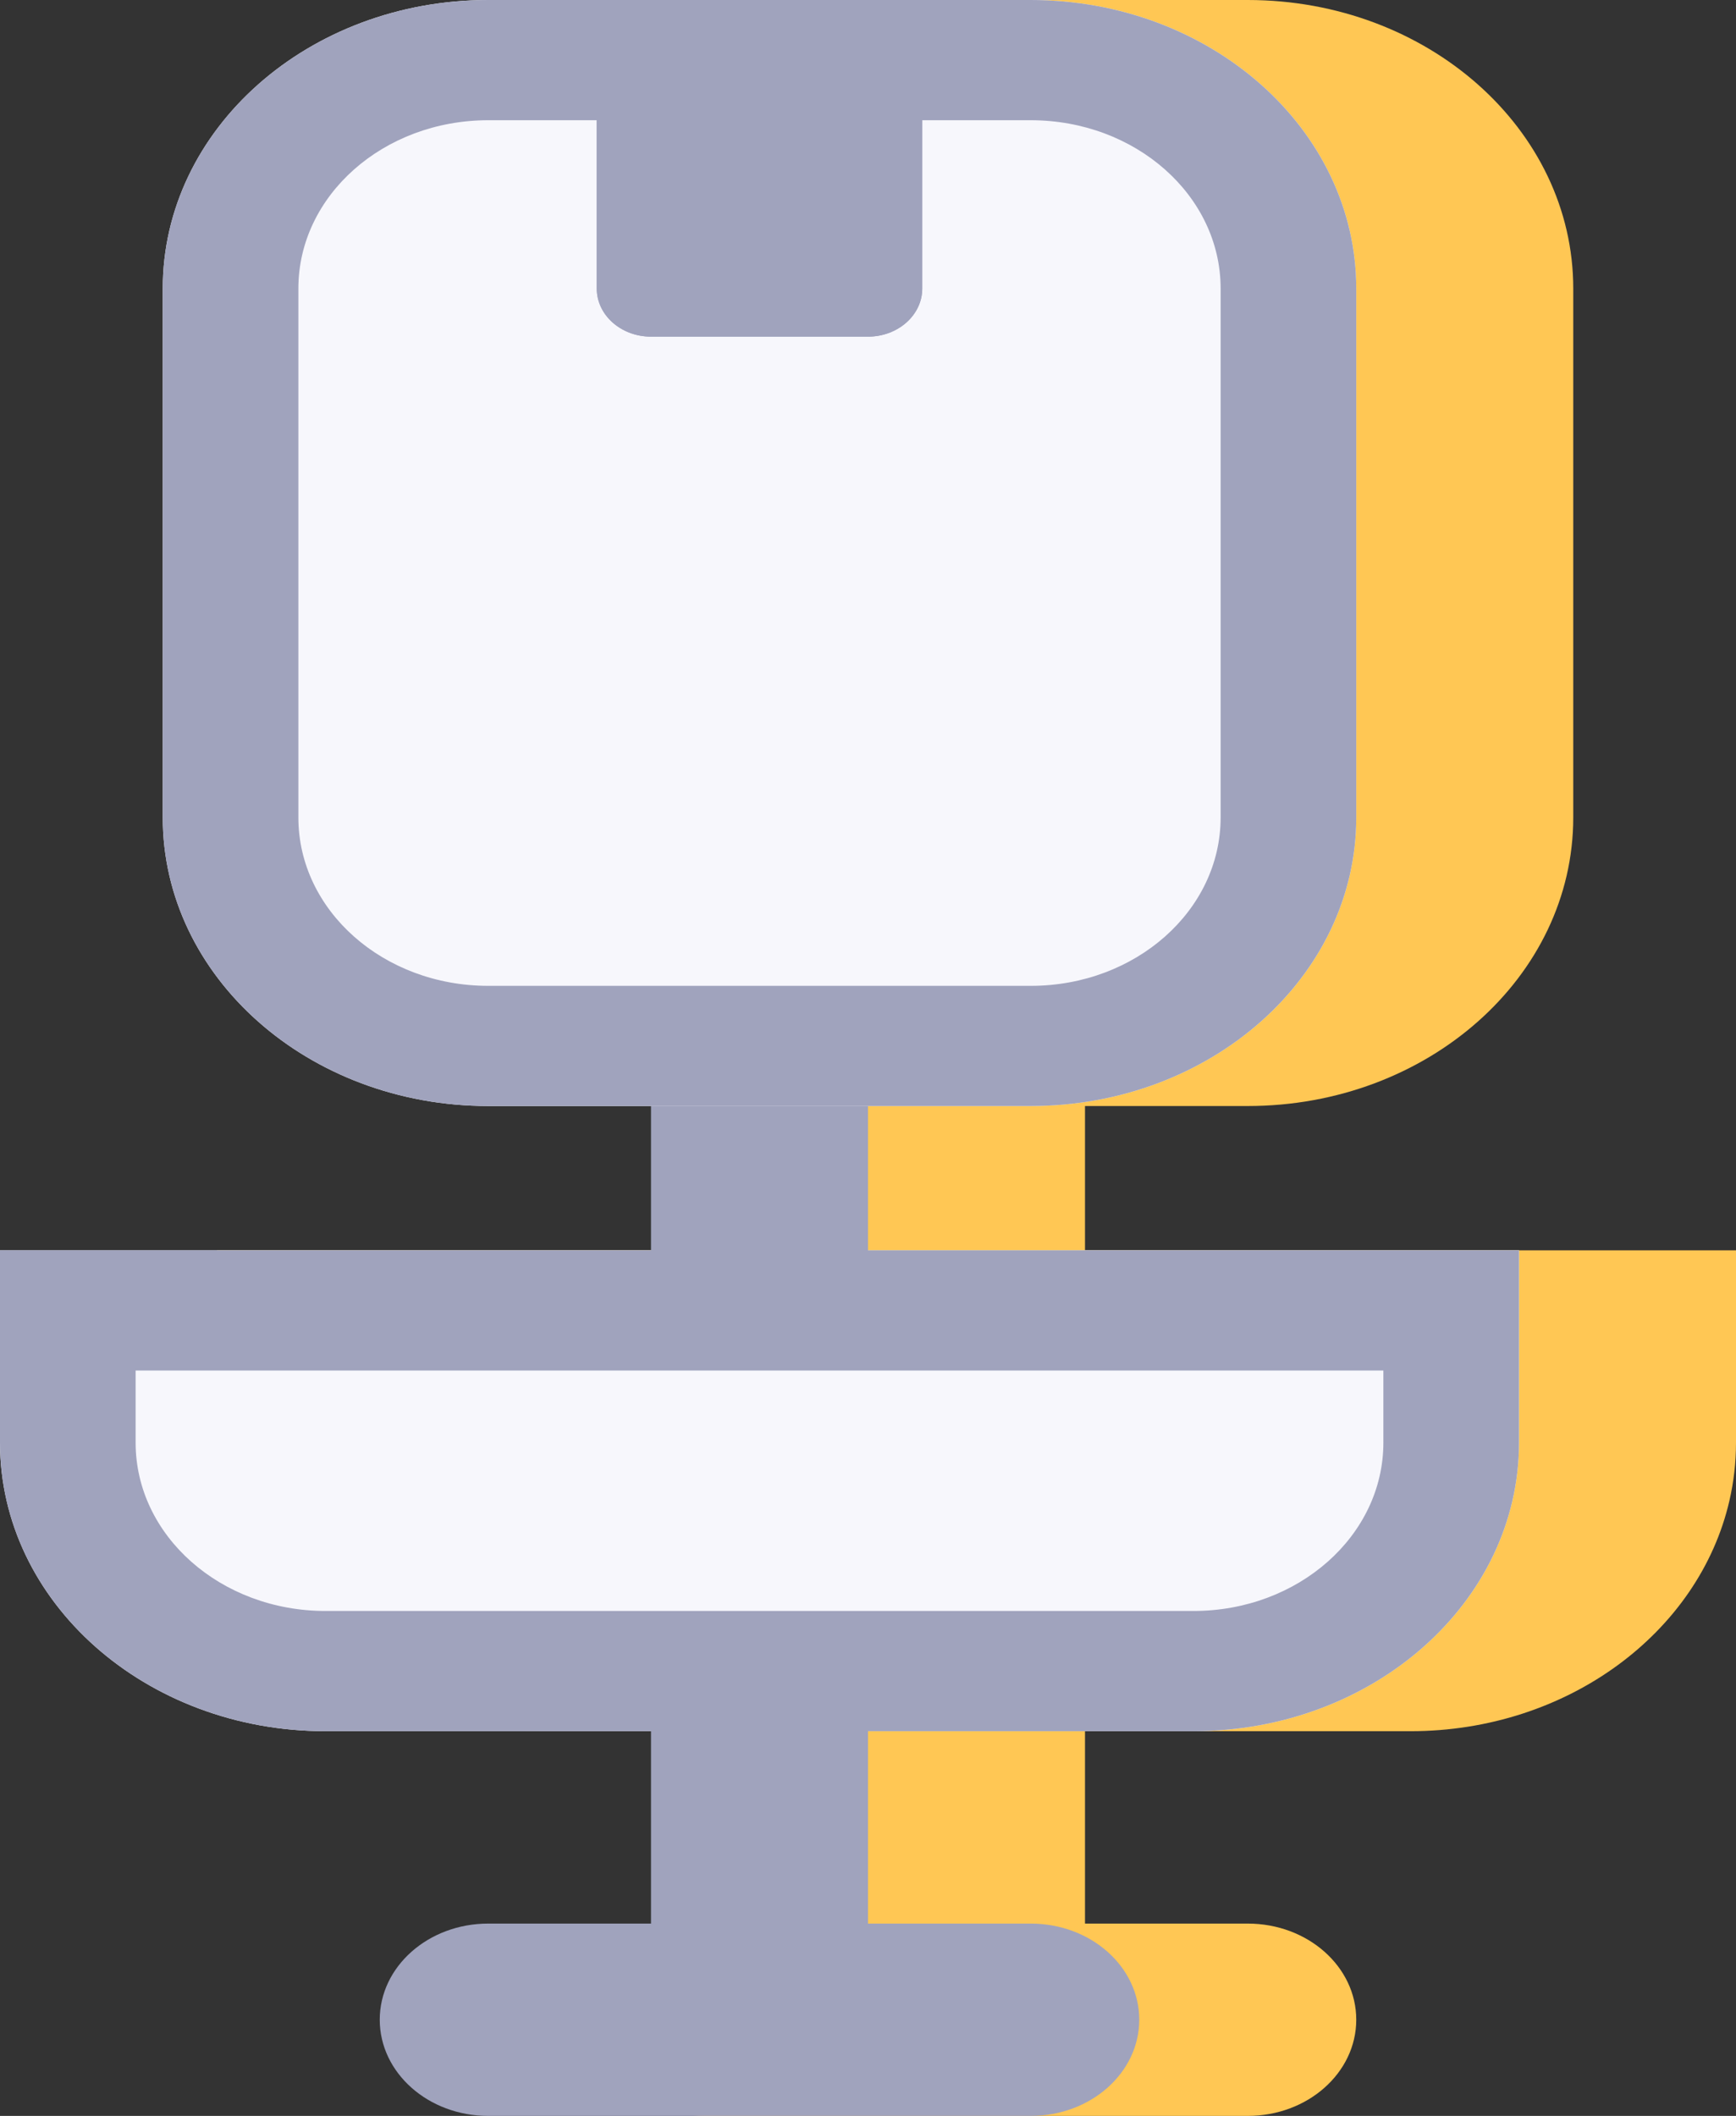 <svg width="32" height="39" viewBox="0 0 32 39" fill="none" xmlns="http://www.w3.org/2000/svg">
<rect x="0" y="0" width="32" height="39" fill="#333333" stroke="none"/>
<path fill-rule="evenodd" clip-rule="evenodd" d="M13 0C9.686 0 7 2.381 7 5.318V15.068C7 18.005 9.686 20.386 13 20.386H16V23.046L4 23.046V26.591C4 29.528 6.686 31.909 10 31.909L16 31.909V35.455H13C11.895 35.455 11 36.248 11 37.227C11 38.206 11.895 39 13 39H23C24.105 39 25 38.206 25 37.227C25 36.248 24.105 35.455 23 35.455H20V31.909L26 31.909C28.899 31.909 31.319 30.086 31.878 27.663C31.958 27.317 32 26.958 32 26.591V23.046L20 23.046V20.386H23C26.314 20.386 29 18.005 29 15.068V5.318C29 2.381 26.314 0 23 0H13Z" fill="#FFC754"/>
<path d="M0 23.046H28V26.591C28 29.528 25.314 31.909 22 31.909H6C2.686 31.909 0 29.528 0 26.591V23.046Z" fill="#F7F7FC"/>
<path fill-rule="evenodd" clip-rule="evenodd" d="M16 18.614C16 17.635 15.105 16.841 14 16.841C12.895 16.841 12 17.635 12 18.614V23.045L0 23.045V26.591C0 29.528 2.686 31.909 6 31.909H22C25.314 31.909 28 29.528 28 26.591V23.045L16 23.045V18.614ZM2.5 26.591V25.261H25.5V26.591C25.5 28.304 23.933 29.693 22 29.693H6C4.067 29.693 2.5 28.304 2.5 26.591Z" fill="#A0A3BD"/>
<path d="M3 5.318C3 2.381 5.686 0 9 0H19C22.314 0 25 2.381 25 5.318V15.068C25 18.005 22.314 20.386 19 20.386H9C5.686 20.386 3 18.005 3 15.068V5.318Z" fill="#F7F7FC"/>
<path fill-rule="evenodd" clip-rule="evenodd" d="M19 2.216H9C7.067 2.216 5.5 3.605 5.5 5.318V15.068C5.5 16.782 7.067 18.171 9 18.171H19C20.933 18.171 22.5 16.782 22.5 15.068V5.318C22.5 3.605 20.933 2.216 19 2.216ZM9 0C5.686 0 3 2.381 3 5.318V15.068C3 18.005 5.686 20.386 9 20.386H19C22.314 20.386 25 18.005 25 15.068V5.318C25 2.381 22.314 0 19 0H9Z" fill="#A0A3BD"/>
<path fill-rule="evenodd" clip-rule="evenodd" d="M16 31.909C16 30.93 15.105 30.136 14 30.136C12.895 30.136 12 30.93 12 31.909V35.455L9 35.455C7.895 35.455 7 36.248 7 37.227C7 38.206 7.895 39 9 39H19C20.105 39 21 38.206 21 37.227C21 36.248 20.105 35.455 19 35.455L16 35.455V31.909Z" fill="#A0A3BD"/>
<path d="M11 1.773C11 1.283 11.448 0.886 12 0.886H16C16.552 0.886 17 1.283 17 1.773V5.318C17 5.808 16.552 6.205 16 6.205H12C11.448 6.205 11 5.808 11 5.318V1.773Z" fill="#A0A3BD"/>
<path fill-rule="evenodd" clip-rule="evenodd" d="M16 1.773H12L12 5.318H16V1.773ZM12 0.886C11.448 0.886 11 1.283 11 1.773V5.318C11 5.808 11.448 6.205 12 6.205H16C16.552 6.205 17 5.808 17 5.318V1.773C17 1.283 16.552 0.886 16 0.886H12Z" fill="#A0A3BD"/>
</svg>
